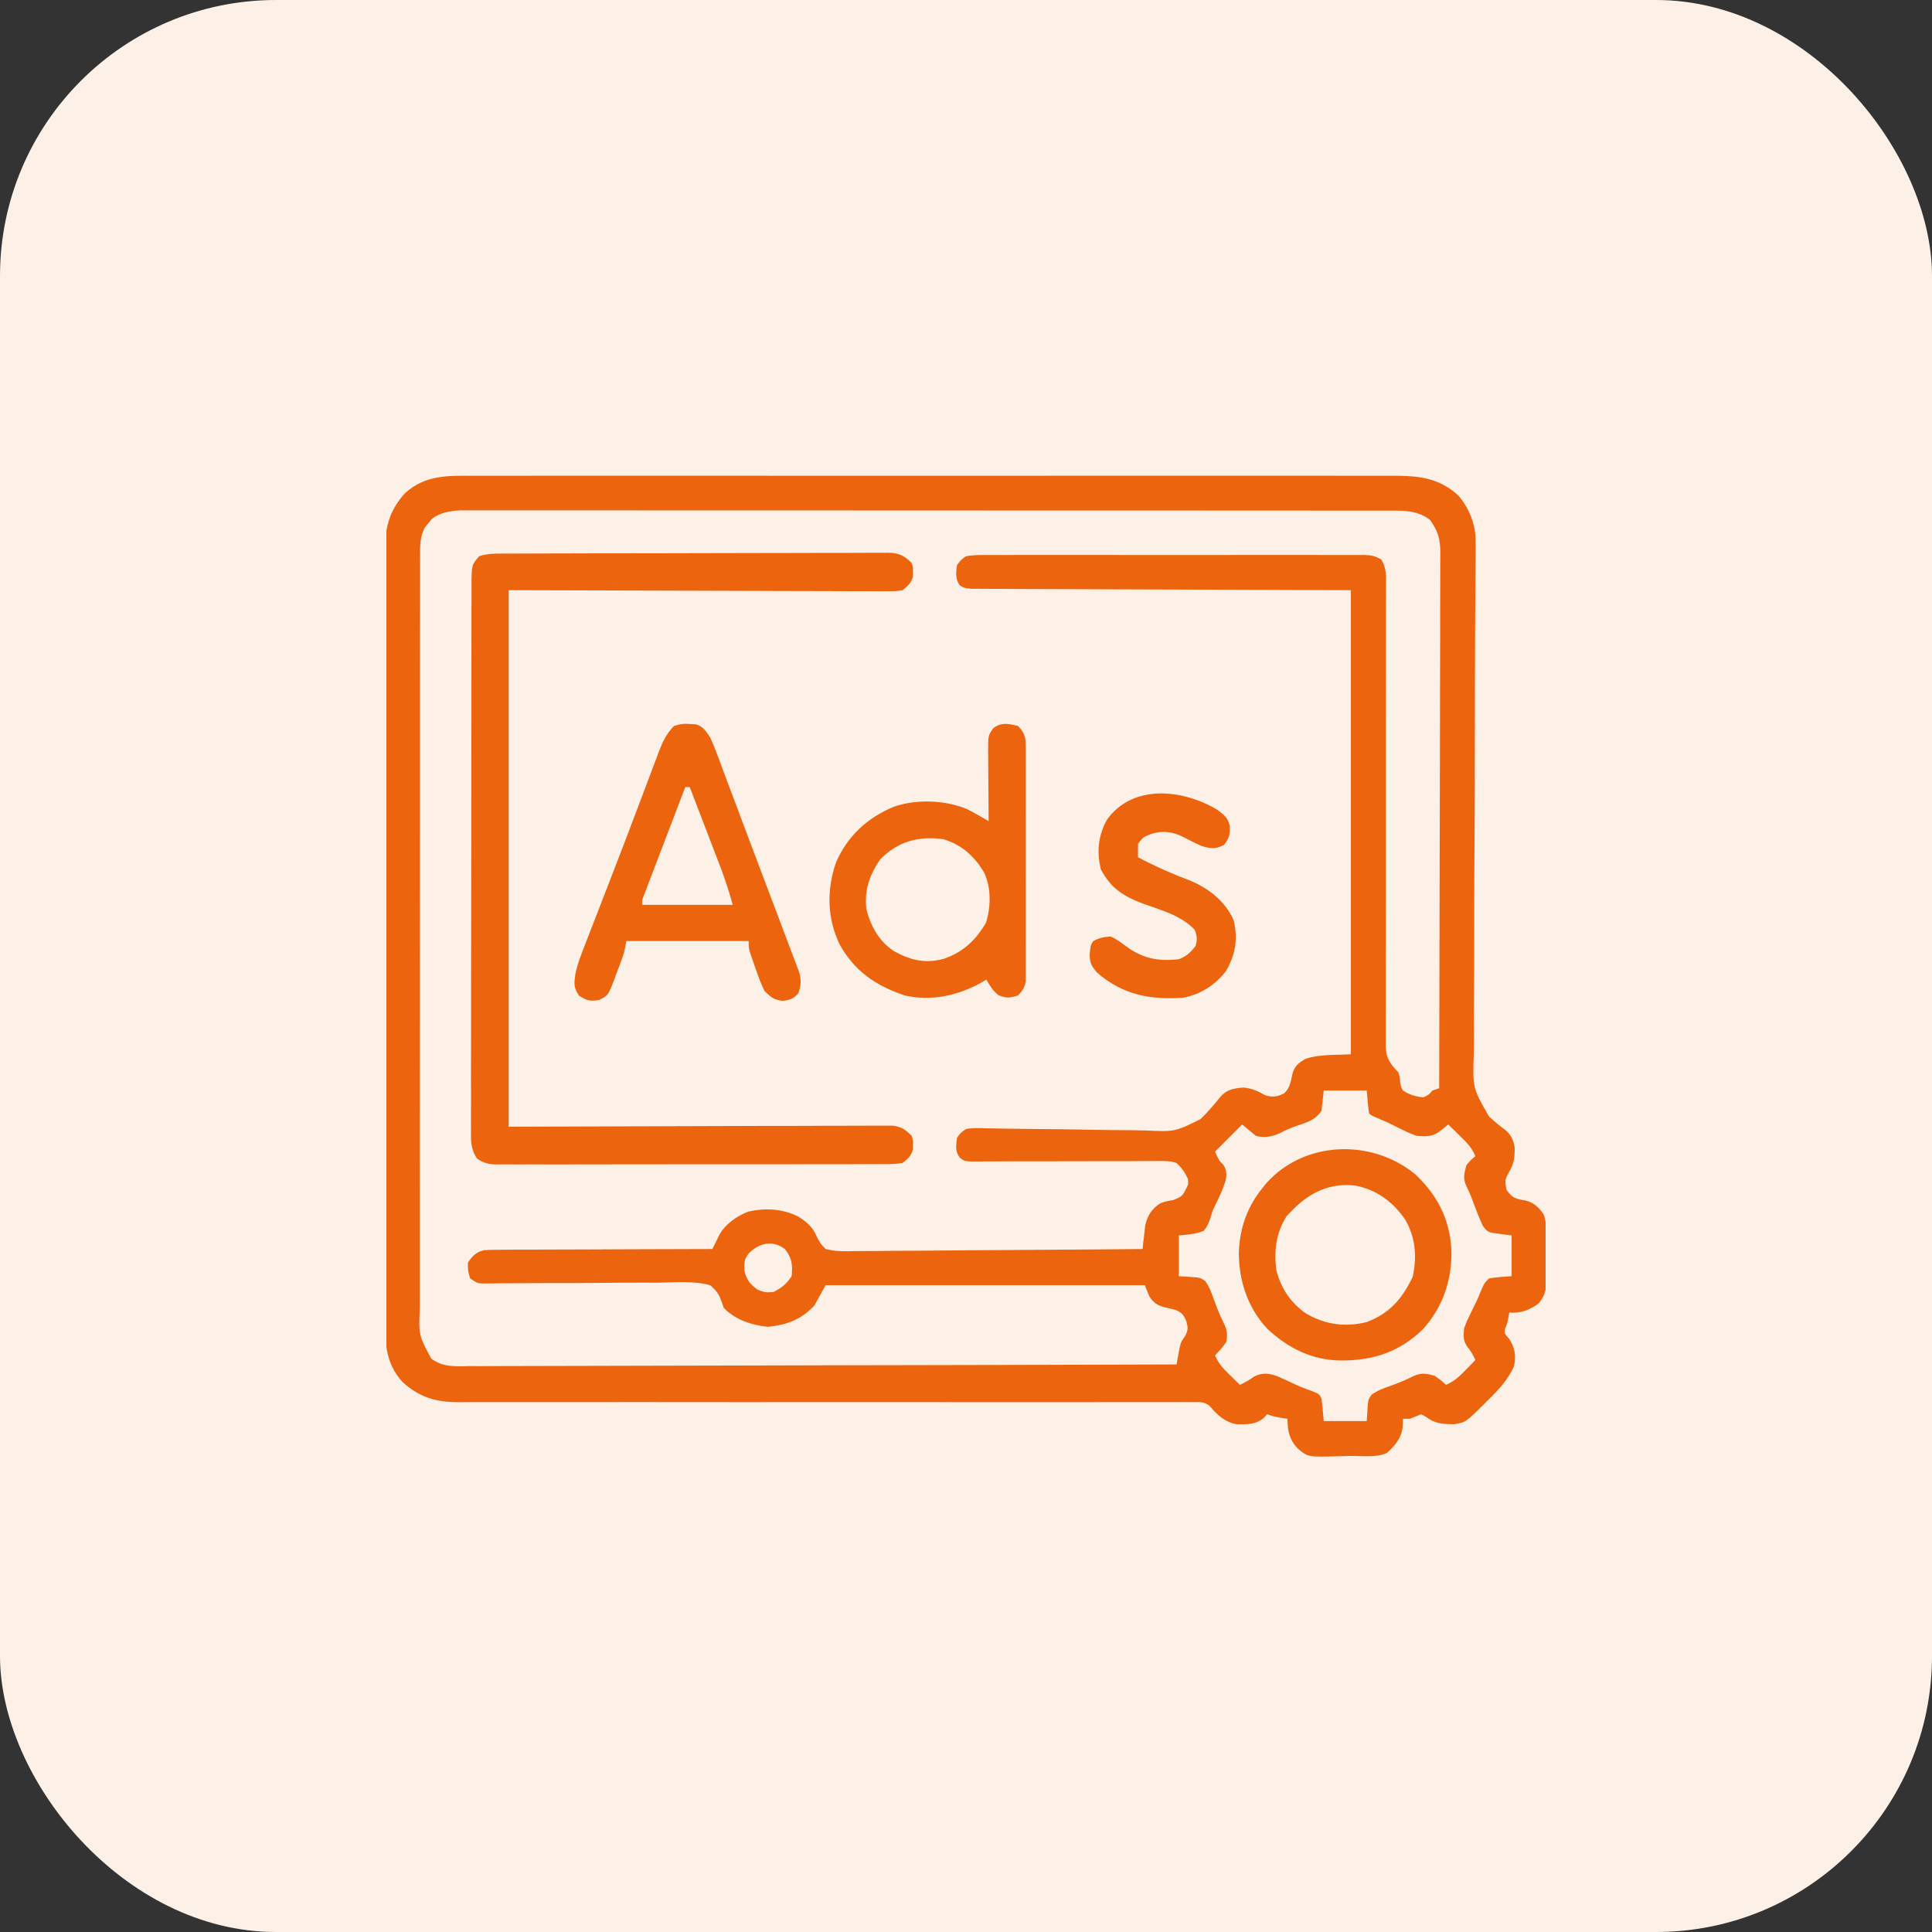 <svg width="70" height="70" viewBox="0 0 70 70" fill="none" xmlns="http://www.w3.org/2000/svg">
<rect x="0" y="0" width="70" height="70" fill="#333333" stroke="none"/>
<rect width="70" height="70" rx="10" fill="#FDF0E6"/>
<g clip-path="url(#clip0_2048_506)">
<path d="M17.17 17.239C17.319 17.239 17.467 17.238 17.615 17.238C18.022 17.236 18.428 17.237 18.835 17.238C19.274 17.239 19.713 17.238 20.151 17.237C21.011 17.235 21.87 17.236 22.729 17.237C23.428 17.237 24.126 17.238 24.825 17.237C24.974 17.237 24.974 17.237 25.126 17.237C25.328 17.237 25.53 17.237 25.732 17.237C27.625 17.236 29.519 17.237 31.412 17.239C33.037 17.24 34.661 17.24 36.286 17.238C38.173 17.237 40.06 17.236 41.946 17.237C42.148 17.237 42.349 17.237 42.55 17.237C42.649 17.237 42.748 17.237 42.85 17.237C43.547 17.238 44.245 17.237 44.943 17.236C45.793 17.235 46.643 17.236 47.493 17.237C47.926 17.238 48.36 17.239 48.794 17.238C49.191 17.237 49.588 17.237 49.985 17.239C50.129 17.239 50.272 17.239 50.416 17.238C51.352 17.233 52.114 17.292 52.836 17.95C53.232 18.415 53.469 19 53.465 19.61C53.465 19.682 53.464 19.754 53.464 19.828C53.463 19.907 53.463 19.985 53.462 20.066C53.461 20.192 53.461 20.192 53.461 20.32C53.46 20.505 53.459 20.689 53.457 20.873C53.455 21.278 53.453 21.682 53.451 22.087C53.45 22.305 53.449 22.523 53.447 22.741C53.443 23.542 53.441 24.343 53.439 25.144C53.439 25.202 53.439 25.26 53.439 25.32C53.438 25.858 53.437 26.397 53.437 26.936C53.436 27.305 53.435 27.674 53.435 28.044C53.435 28.105 53.435 28.166 53.435 28.229C53.433 29.222 53.427 30.214 53.42 31.206C53.413 32.226 53.411 33.246 53.412 34.266C53.413 34.894 53.41 35.522 53.403 36.151C53.398 36.633 53.398 37.116 53.402 37.598C53.402 37.795 53.4 37.993 53.397 38.19C53.357 39.422 53.357 39.423 53.951 40.453C54.147 40.635 54.349 40.803 54.565 40.96C54.755 41.132 54.838 41.318 54.879 41.569C54.885 41.928 54.856 42.162 54.672 42.475C54.52 42.748 54.52 42.778 54.585 43.111C54.805 43.417 54.908 43.434 55.261 43.494C55.562 43.562 55.76 43.745 55.927 43.997C56.083 44.406 56.027 44.877 56.026 45.311C56.025 45.494 56.027 45.676 56.029 45.859C56.03 45.976 56.03 46.093 56.029 46.21C56.03 46.368 56.03 46.368 56.03 46.53C55.998 46.83 55.933 46.983 55.754 47.222C55.432 47.457 55.089 47.601 54.687 47.551C54.675 47.611 54.663 47.672 54.651 47.735C54.605 47.961 54.605 47.961 54.539 48.12C54.502 48.311 54.502 48.311 54.682 48.509C54.895 48.851 54.937 49.126 54.851 49.519C54.619 50.009 54.299 50.353 53.913 50.729C53.859 50.783 53.806 50.837 53.75 50.893C53.101 51.535 53.101 51.535 52.678 51.603C52.266 51.599 51.989 51.587 51.652 51.324C51.598 51.297 51.544 51.27 51.488 51.242C51.351 51.295 51.214 51.35 51.078 51.406C50.997 51.406 50.915 51.406 50.832 51.406C50.828 51.502 50.825 51.599 50.822 51.698C50.772 52.114 50.56 52.36 50.258 52.637C49.891 52.82 49.363 52.748 48.956 52.752C48.83 52.754 48.704 52.756 48.577 52.76C47.394 52.796 47.394 52.796 47.02 52.486C46.718 52.161 46.648 51.844 46.648 51.406C46.572 51.394 46.496 51.382 46.417 51.37C46.156 51.324 46.156 51.324 45.91 51.242C45.874 51.281 45.839 51.32 45.802 51.36C45.523 51.619 45.176 51.607 44.814 51.605C44.407 51.54 44.091 51.267 43.839 50.949C43.635 50.783 43.491 50.801 43.23 50.801C43.133 50.801 43.035 50.8 42.935 50.8C42.827 50.8 42.72 50.801 42.609 50.802C42.494 50.802 42.379 50.801 42.264 50.801C41.947 50.8 41.63 50.801 41.314 50.802C40.972 50.803 40.631 50.803 40.289 50.802C39.697 50.802 39.106 50.802 38.514 50.803C37.657 50.804 36.8 50.804 35.944 50.803C34.553 50.801 33.161 50.801 31.77 50.801C31.687 50.801 31.604 50.801 31.518 50.801C30.589 50.801 29.66 50.801 28.731 50.802C28.648 50.802 28.565 50.802 28.479 50.802C28.395 50.802 28.312 50.802 28.226 50.802C28.058 50.802 27.89 50.802 27.722 50.802C27.639 50.802 27.556 50.802 27.47 50.803C26.085 50.803 24.7 50.803 23.315 50.8C22.461 50.799 21.607 50.8 20.752 50.801C20.166 50.803 19.581 50.802 18.995 50.801C18.657 50.8 18.319 50.8 17.981 50.802C17.672 50.803 17.362 50.803 17.052 50.801C16.888 50.801 16.724 50.802 16.559 50.804C15.764 50.796 15.178 50.613 14.584 50.073C13.972 49.398 13.952 48.682 13.957 47.804C13.957 47.68 13.957 47.556 13.956 47.432C13.954 47.093 13.955 46.754 13.956 46.415C13.956 46.049 13.955 45.683 13.954 45.317C13.952 44.6 13.952 43.883 13.953 43.166C13.953 42.583 13.953 42.001 13.953 41.418C13.953 41.293 13.953 41.293 13.952 41.166C13.952 40.998 13.952 40.829 13.952 40.66C13.951 39.08 13.951 37.499 13.953 35.919C13.954 34.474 13.953 33.028 13.95 31.583C13.948 30.098 13.947 28.613 13.948 27.128C13.948 26.96 13.948 26.792 13.948 26.624C13.948 26.541 13.948 26.459 13.948 26.374C13.948 25.792 13.947 25.21 13.946 24.628C13.945 23.919 13.945 23.209 13.947 22.5C13.948 22.138 13.948 21.776 13.946 21.415C13.945 21.083 13.946 20.752 13.948 20.42C13.948 20.301 13.948 20.181 13.947 20.061C13.939 19.179 14.073 18.529 14.677 17.866C15.414 17.201 16.231 17.234 17.17 17.239ZM15.644 18.803C15.605 18.851 15.567 18.898 15.528 18.947C15.468 19.018 15.468 19.018 15.408 19.09C15.211 19.419 15.22 19.782 15.22 20.157C15.219 20.258 15.219 20.358 15.219 20.462C15.219 20.573 15.219 20.684 15.219 20.795C15.219 20.914 15.219 21.032 15.219 21.151C15.218 21.476 15.218 21.801 15.218 22.127C15.218 22.477 15.218 22.828 15.217 23.179C15.217 23.866 15.216 24.554 15.216 25.241C15.216 25.8 15.216 26.358 15.216 26.917C15.215 28.5 15.215 30.084 15.215 31.667C15.215 31.753 15.215 31.838 15.215 31.926C15.215 32.011 15.215 32.097 15.215 32.185C15.215 33.571 15.214 34.956 15.213 36.342C15.212 37.764 15.211 39.187 15.211 40.609C15.211 41.408 15.211 42.207 15.21 43.006C15.21 43.686 15.209 44.366 15.21 45.046C15.21 45.393 15.21 45.739 15.21 46.087C15.209 46.404 15.209 46.722 15.21 47.039C15.21 47.154 15.21 47.269 15.209 47.384C15.17 48.38 15.17 48.38 15.624 49.223C16.05 49.553 16.533 49.504 17.05 49.496C17.16 49.497 17.271 49.497 17.381 49.498C17.684 49.499 17.986 49.497 18.289 49.495C18.616 49.492 18.942 49.493 19.269 49.493C19.835 49.494 20.401 49.492 20.966 49.489C21.785 49.485 22.603 49.484 23.421 49.483C24.748 49.482 26.075 49.479 27.402 49.474C28.691 49.47 29.981 49.467 31.27 49.464C31.389 49.464 31.389 49.464 31.511 49.464C31.909 49.463 32.308 49.463 32.707 49.462C36.014 49.457 39.321 49.448 42.629 49.437C42.639 49.381 42.649 49.324 42.659 49.266C42.673 49.191 42.687 49.117 42.701 49.041C42.715 48.967 42.728 48.893 42.742 48.818C42.793 48.617 42.793 48.617 42.941 48.402C43.055 48.174 43.045 48.109 42.982 47.868C42.886 47.642 42.831 47.568 42.604 47.465C42.459 47.426 42.314 47.39 42.167 47.356C41.913 47.289 41.796 47.191 41.644 46.976C41.59 46.841 41.536 46.706 41.48 46.566C37.663 46.566 33.846 46.566 29.914 46.566C29.778 46.81 29.643 47.053 29.504 47.304C29.017 47.82 28.517 48 27.817 48.074C27.23 48.01 26.641 47.821 26.222 47.387C26.2 47.321 26.178 47.255 26.155 47.187C26.054 46.9 25.965 46.763 25.73 46.566C25.128 46.399 24.461 46.464 23.843 46.474C23.654 46.474 23.466 46.474 23.278 46.473C22.783 46.472 22.289 46.476 21.794 46.481C21.096 46.488 20.398 46.488 19.7 46.488C19.328 46.489 18.956 46.491 18.584 46.494C18.415 46.495 18.246 46.496 18.077 46.497C17.999 46.498 17.922 46.5 17.842 46.501C17.772 46.501 17.701 46.501 17.628 46.502C17.536 46.502 17.536 46.502 17.442 46.503C17.281 46.484 17.281 46.484 17.035 46.32C16.953 46.048 16.953 46.048 16.953 45.746C17.117 45.511 17.248 45.361 17.536 45.298C17.753 45.282 17.967 45.28 18.185 45.282C18.268 45.281 18.35 45.28 18.435 45.279C18.707 45.277 18.979 45.277 19.251 45.278C19.44 45.277 19.629 45.275 19.818 45.274C20.315 45.271 20.811 45.27 21.308 45.27C21.815 45.269 22.322 45.266 22.829 45.263C23.823 45.258 24.818 45.255 25.812 45.254C25.834 45.208 25.856 45.163 25.879 45.116C25.908 45.056 25.938 44.997 25.968 44.936C25.997 44.877 26.025 44.818 26.055 44.757C26.267 44.36 26.696 44.055 27.113 43.898C27.739 43.76 28.37 43.791 28.941 44.09C29.218 44.267 29.442 44.452 29.573 44.761C29.665 44.965 29.749 45.099 29.914 45.254C30.279 45.352 30.638 45.337 31.015 45.328C31.128 45.328 31.241 45.328 31.354 45.328C31.661 45.329 31.968 45.325 32.274 45.32C32.595 45.316 32.916 45.316 33.237 45.315C33.844 45.313 34.451 45.308 35.058 45.301C35.75 45.294 36.441 45.29 37.132 45.287C38.554 45.28 39.976 45.268 41.398 45.254C41.406 45.176 41.414 45.097 41.422 45.017C41.435 44.914 41.447 44.811 41.46 44.705C41.471 44.603 41.483 44.502 41.494 44.397C41.579 44.034 41.725 43.803 42.039 43.598C42.218 43.531 42.218 43.531 42.511 43.48C42.808 43.361 42.848 43.337 42.977 43.065C43.059 42.904 43.059 42.904 43.039 42.711C42.937 42.484 42.812 42.305 42.629 42.137C42.378 42.054 42.14 42.062 41.878 42.068C41.803 42.067 41.728 42.067 41.651 42.066C41.404 42.065 41.157 42.068 40.91 42.071C40.739 42.071 40.567 42.071 40.395 42.07C39.944 42.069 39.492 42.071 39.04 42.073C38.317 42.078 37.593 42.078 36.87 42.076C36.617 42.076 36.364 42.078 36.111 42.08C35.956 42.081 35.802 42.081 35.647 42.081C35.541 42.082 35.541 42.082 35.433 42.084C34.954 42.083 34.954 42.083 34.777 41.947C34.6 41.714 34.637 41.516 34.672 41.234C34.79 41.053 34.79 41.053 35 40.906C35.255 40.862 35.505 40.873 35.763 40.881C35.84 40.882 35.917 40.883 35.997 40.884C36.165 40.887 36.333 40.89 36.501 40.894C36.768 40.899 37.034 40.902 37.301 40.904C38.059 40.91 38.818 40.917 39.576 40.934C40.041 40.944 40.505 40.948 40.969 40.949C41.145 40.95 41.321 40.953 41.497 40.959C42.568 41.009 42.568 41.009 43.497 40.547C43.766 40.29 43.999 40.009 44.234 39.72C44.47 39.465 44.71 39.434 45.043 39.404C45.362 39.432 45.552 39.519 45.828 39.676C46.107 39.769 46.248 39.742 46.514 39.622C46.745 39.432 46.767 39.168 46.833 38.887C46.919 38.612 47.059 38.504 47.304 38.363C47.826 38.189 48.396 38.231 48.945 38.199C48.945 32.65 48.945 27.1 48.945 21.383C44.34 21.365 44.34 21.365 39.734 21.351C38.845 21.347 38.845 21.347 38.429 21.345C38.138 21.343 37.846 21.342 37.555 21.342C37.184 21.341 36.812 21.34 36.441 21.337C36.305 21.337 36.168 21.336 36.032 21.336C35.848 21.336 35.664 21.335 35.48 21.333C35.325 21.333 35.325 21.333 35.167 21.332C34.918 21.301 34.918 21.301 34.762 21.193C34.607 20.955 34.638 20.755 34.672 20.48C34.8 20.301 34.8 20.301 35 20.152C35.212 20.12 35.389 20.108 35.601 20.11C35.661 20.11 35.722 20.11 35.785 20.109C35.988 20.108 36.191 20.109 36.395 20.11C36.541 20.109 36.686 20.109 36.832 20.108C37.228 20.107 37.624 20.107 38.02 20.108C38.435 20.109 38.849 20.108 39.263 20.108C39.959 20.107 40.654 20.108 41.35 20.109C42.155 20.111 42.959 20.111 43.764 20.109C44.454 20.107 45.145 20.107 45.835 20.108C46.248 20.108 46.66 20.108 47.073 20.108C47.461 20.107 47.849 20.107 48.236 20.109C48.379 20.11 48.521 20.109 48.664 20.109C48.858 20.108 49.052 20.109 49.246 20.11C49.331 20.109 49.331 20.109 49.418 20.108C49.67 20.112 49.831 20.142 50.047 20.274C50.233 20.573 50.22 20.854 50.215 21.195C50.216 21.268 50.216 21.341 50.216 21.416C50.217 21.661 50.215 21.906 50.214 22.151C50.214 22.327 50.214 22.502 50.214 22.678C50.215 23.056 50.214 23.434 50.213 23.812C50.211 24.41 50.211 25.007 50.212 25.605C50.214 27.089 50.213 28.574 50.211 30.059C50.209 31.212 50.208 32.366 50.21 33.519C50.211 34.113 50.21 34.708 50.208 35.302C50.207 35.671 50.207 36.041 50.208 36.411C50.209 36.582 50.208 36.754 50.207 36.925C50.205 37.159 50.206 37.393 50.207 37.627C50.206 37.695 50.205 37.763 50.204 37.833C50.211 38.316 50.333 38.51 50.668 38.855C50.718 39.038 50.718 39.038 50.729 39.199C50.755 39.366 50.755 39.366 50.832 39.512C51.066 39.664 51.292 39.733 51.57 39.758C51.769 39.667 51.769 39.667 51.898 39.512C51.979 39.484 52.061 39.457 52.144 39.429C52.152 36.889 52.158 34.349 52.161 31.809C52.161 31.509 52.162 31.209 52.162 30.91C52.162 30.85 52.163 30.79 52.163 30.729C52.164 29.762 52.167 28.795 52.17 27.829C52.173 26.837 52.175 25.845 52.175 24.853C52.176 24.241 52.177 23.629 52.18 23.017C52.182 22.547 52.182 22.078 52.181 21.608C52.181 21.416 52.182 21.224 52.183 21.031C52.185 20.768 52.185 20.506 52.184 20.243C52.185 20.167 52.186 20.09 52.187 20.012C52.182 19.525 52.1 19.239 51.816 18.84C51.382 18.506 50.939 18.501 50.406 18.501C50.348 18.501 50.289 18.501 50.228 18.501C50.031 18.5 49.834 18.5 49.636 18.501C49.493 18.5 49.351 18.5 49.208 18.5C48.815 18.5 48.423 18.5 48.03 18.5C47.607 18.5 47.183 18.499 46.76 18.499C45.931 18.498 45.101 18.498 44.272 18.498C43.598 18.498 42.923 18.498 42.249 18.497C40.339 18.497 38.429 18.496 36.519 18.496C36.364 18.496 36.364 18.496 36.206 18.496C36.103 18.496 36 18.496 35.894 18.496C34.222 18.496 32.55 18.496 30.878 18.494C29.161 18.493 27.445 18.493 25.729 18.493C24.765 18.493 23.802 18.493 22.838 18.492C22.017 18.491 21.197 18.491 20.376 18.491C19.958 18.492 19.539 18.492 19.12 18.491C18.737 18.49 18.354 18.49 17.97 18.491C17.832 18.491 17.693 18.491 17.554 18.491C17.366 18.49 17.177 18.491 16.989 18.491C16.832 18.491 16.832 18.491 16.672 18.491C16.298 18.517 15.943 18.566 15.644 18.803ZM47.961 39.512C47.934 39.755 47.907 39.999 47.879 40.25C47.67 40.543 47.447 40.638 47.11 40.747C46.85 40.834 46.628 40.917 46.387 41.05C46.091 41.181 45.816 41.241 45.5 41.152C45.337 41.017 45.175 40.882 45.008 40.742C44.683 41.067 44.358 41.392 44.023 41.726C44.161 42.04 44.161 42.04 44.326 42.203C44.453 42.414 44.451 42.544 44.404 42.783C44.314 43.079 44.184 43.353 44.048 43.63C43.938 43.853 43.938 43.853 43.873 44.075C43.805 44.282 43.752 44.429 43.613 44.597C43.303 44.712 43.044 44.734 42.711 44.762C42.711 45.249 42.711 45.736 42.711 46.238C42.841 46.247 42.971 46.255 43.105 46.264C43.485 46.288 43.485 46.288 43.668 46.414C43.819 46.624 43.895 46.841 43.982 47.084C44.084 47.364 44.186 47.631 44.321 47.898C44.456 48.17 44.483 48.316 44.433 48.617C44.311 48.803 44.178 48.947 44.023 49.109C44.149 49.411 44.333 49.6 44.567 49.827C44.634 49.892 44.701 49.958 44.77 50.026C44.821 50.075 44.873 50.125 44.925 50.176C45.113 50.085 45.274 49.996 45.443 49.873C45.736 49.73 45.937 49.754 46.238 49.847C46.468 49.943 46.692 50.046 46.916 50.154C47.115 50.246 47.313 50.324 47.52 50.396C47.797 50.504 47.797 50.504 47.879 50.668C47.915 50.941 47.936 51.214 47.961 51.488C48.475 51.488 48.989 51.488 49.519 51.488C49.528 51.358 49.536 51.228 49.545 51.093C49.569 50.714 49.569 50.714 49.696 50.531C49.906 50.38 50.122 50.304 50.365 50.217C50.646 50.115 50.91 50.013 51.176 49.875C51.484 49.728 51.654 49.758 51.98 49.847C52.221 50.017 52.221 50.017 52.39 50.176C52.692 50.05 52.882 49.865 53.108 49.632C53.174 49.565 53.239 49.498 53.307 49.429C53.356 49.378 53.406 49.326 53.457 49.273C53.369 49.09 53.293 48.946 53.159 48.791C53.005 48.552 53.024 48.407 53.047 48.125C53.146 47.864 53.146 47.864 53.277 47.597C53.322 47.504 53.367 47.411 53.413 47.316C53.455 47.231 53.496 47.146 53.539 47.058C53.588 46.944 53.636 46.83 53.682 46.715C53.785 46.484 53.785 46.484 53.949 46.32C54.221 46.273 54.493 46.259 54.769 46.238C54.769 45.751 54.769 45.264 54.769 44.762C54.626 44.743 54.482 44.724 54.334 44.705C53.908 44.65 53.908 44.65 53.728 44.419C53.611 44.166 53.508 43.911 53.411 43.649C53.279 43.288 53.279 43.288 53.115 42.942C52.998 42.687 53.062 42.484 53.129 42.219C53.298 42.019 53.298 42.019 53.457 41.891C53.327 41.57 53.118 41.371 52.872 41.132C52.798 41.059 52.723 40.985 52.646 40.91C52.589 40.855 52.531 40.799 52.472 40.742C52.389 40.81 52.307 40.877 52.221 40.947C51.928 41.186 51.696 41.186 51.324 41.152C51.055 41.053 51.055 41.053 50.791 40.922C50.699 40.877 50.607 40.832 50.513 40.786C50.428 40.744 50.344 40.703 50.258 40.66C50.142 40.609 50.026 40.56 49.909 40.511C49.683 40.414 49.683 40.414 49.601 40.332C49.564 40.059 49.544 39.786 49.519 39.512C49.005 39.512 48.491 39.512 47.961 39.512ZM27.125 45.418C26.958 45.638 26.961 45.746 26.966 46.028C27.059 46.383 27.159 46.513 27.453 46.73C27.732 46.833 27.732 46.833 28.027 46.812C28.334 46.65 28.49 46.528 28.683 46.238C28.721 45.831 28.696 45.577 28.437 45.254C27.988 44.917 27.493 45.039 27.125 45.418Z" fill="#ED640F"/>
<path d="M18.206 20.058C18.267 20.058 18.328 20.057 18.392 20.057C18.597 20.056 18.803 20.056 19.009 20.056C19.156 20.055 19.303 20.055 19.451 20.054C19.851 20.052 20.252 20.052 20.652 20.051C20.902 20.05 21.152 20.05 21.402 20.049C22.185 20.048 22.967 20.047 23.749 20.046C24.652 20.045 25.556 20.043 26.46 20.04C27.158 20.037 27.856 20.036 28.554 20.036C28.971 20.036 29.388 20.035 29.805 20.033C30.197 20.031 30.59 20.031 30.982 20.032C31.126 20.032 31.27 20.031 31.414 20.03C31.61 20.028 31.807 20.029 32.003 20.03C32.06 20.029 32.117 20.028 32.176 20.027C32.563 20.032 32.76 20.124 33.031 20.398C33.083 20.562 33.083 20.562 33.077 20.726C33.077 20.78 33.078 20.835 33.078 20.89C33.009 21.133 32.9 21.227 32.703 21.383C32.44 21.423 32.44 21.423 32.122 21.422C32.063 21.422 32.005 21.423 31.945 21.423C31.748 21.423 31.552 21.422 31.355 21.42C31.213 21.42 31.07 21.42 30.927 21.42C30.544 21.42 30.16 21.418 29.777 21.416C29.418 21.414 29.059 21.414 28.699 21.414C27.648 21.412 26.597 21.407 25.546 21.403C23.197 21.396 20.849 21.39 18.43 21.383C18.43 27.798 18.43 34.214 18.43 40.824C23.081 40.811 23.081 40.811 27.733 40.794C28.632 40.793 28.632 40.793 29.053 40.793C29.347 40.792 29.642 40.791 29.936 40.789C30.311 40.787 30.686 40.786 31.061 40.787C31.199 40.787 31.337 40.786 31.475 40.785C31.661 40.783 31.847 40.784 32.033 40.785C32.137 40.784 32.242 40.784 32.349 40.784C32.669 40.831 32.805 40.925 33.031 41.152C33.083 41.316 33.083 41.316 33.077 41.48C33.077 41.561 33.077 41.561 33.078 41.644C33.009 41.888 32.902 41.98 32.703 42.136C32.487 42.169 32.306 42.181 32.09 42.179C32.028 42.179 31.966 42.18 31.902 42.18C31.695 42.182 31.487 42.181 31.279 42.18C31.13 42.181 30.981 42.181 30.832 42.182C30.428 42.184 30.023 42.184 29.619 42.183C29.281 42.183 28.944 42.183 28.606 42.184C27.81 42.185 27.013 42.185 26.217 42.184C25.395 42.182 24.573 42.184 23.751 42.186C23.046 42.188 22.341 42.189 21.635 42.188C21.214 42.188 20.793 42.188 20.371 42.19C19.975 42.191 19.579 42.191 19.182 42.189C19.037 42.188 18.891 42.189 18.746 42.19C18.547 42.191 18.349 42.19 18.151 42.188C18.093 42.189 18.035 42.19 17.976 42.191C17.689 42.185 17.529 42.138 17.286 41.981C17.042 41.614 17.061 41.309 17.066 40.876C17.066 40.79 17.065 40.703 17.064 40.614C17.063 40.324 17.065 40.034 17.067 39.743C17.066 39.536 17.066 39.328 17.065 39.12C17.064 38.613 17.065 38.107 17.067 37.601C17.069 37.011 17.069 36.422 17.068 35.832C17.068 34.78 17.07 33.728 17.073 32.676C17.075 31.655 17.076 30.634 17.076 29.613C17.075 28.501 17.076 27.39 17.077 26.278C17.077 26.19 17.077 26.19 17.078 26.1C17.078 25.982 17.078 25.864 17.078 25.746C17.079 25.335 17.079 24.924 17.078 24.513C17.078 23.959 17.08 23.406 17.082 22.853C17.082 22.65 17.082 22.447 17.082 22.243C17.082 21.966 17.083 21.689 17.085 21.412C17.084 21.331 17.084 21.251 17.083 21.167C17.09 20.466 17.09 20.466 17.363 20.152C17.65 20.056 17.908 20.058 18.206 20.058Z" fill="#ED640F"/>
<path d="M36.887 26.305C37.109 26.537 37.164 26.698 37.164 27.016C37.165 27.092 37.166 27.169 37.166 27.248C37.166 27.331 37.165 27.415 37.165 27.501C37.165 27.589 37.166 27.677 37.166 27.768C37.167 28.061 37.166 28.353 37.166 28.645C37.166 28.848 37.166 29.051 37.166 29.254C37.167 29.679 37.166 30.105 37.165 30.53C37.163 31.076 37.164 31.621 37.166 32.167C37.167 32.586 37.166 33.005 37.166 33.424C37.166 33.625 37.166 33.826 37.166 34.027C37.167 34.308 37.166 34.589 37.165 34.87C37.165 34.954 37.166 35.037 37.166 35.123C37.166 35.2 37.165 35.276 37.164 35.355C37.164 35.422 37.164 35.488 37.164 35.557C37.125 35.786 37.045 35.898 36.887 36.066C36.599 36.16 36.455 36.174 36.174 36.056C35.966 35.888 35.87 35.723 35.738 35.492C35.682 35.526 35.627 35.559 35.569 35.594C34.713 36.07 33.741 36.292 32.768 36.063C31.728 35.707 30.976 35.202 30.43 34.234C29.963 33.271 29.946 32.244 30.293 31.238C30.712 30.287 31.422 29.633 32.371 29.235C33.193 28.943 34.245 28.984 35.045 29.318C35.308 29.454 35.563 29.602 35.82 29.75C35.819 29.66 35.819 29.57 35.818 29.477C35.815 29.142 35.813 28.806 35.811 28.471C35.81 28.326 35.809 28.181 35.808 28.036C35.806 27.828 35.805 27.619 35.804 27.411C35.803 27.346 35.803 27.282 35.802 27.215C35.802 26.646 35.802 26.646 35.984 26.387C36.276 26.16 36.543 26.217 36.887 26.305ZM31.883 31.145C31.496 31.729 31.313 32.246 31.391 32.949C31.558 33.579 31.848 34.106 32.399 34.467C33.004 34.797 33.524 34.92 34.195 34.739C34.906 34.493 35.352 34.065 35.728 33.426C35.9 32.842 35.917 32.191 35.664 31.626C35.314 31.028 34.849 30.608 34.18 30.406C33.275 30.282 32.528 30.485 31.883 31.145Z" fill="#ED640F"/>
<path d="M25.028 26.233C25.122 26.238 25.122 26.238 25.217 26.244C25.487 26.333 25.568 26.483 25.73 26.715C25.826 26.928 25.911 27.137 25.992 27.355C26.016 27.42 26.04 27.484 26.065 27.55C26.145 27.763 26.225 27.977 26.304 28.191C26.361 28.342 26.418 28.493 26.475 28.644C26.598 28.971 26.72 29.299 26.843 29.627C27.055 30.193 27.268 30.758 27.482 31.323C27.768 32.079 28.054 32.834 28.338 33.59C28.384 33.709 28.384 33.709 28.43 33.831C28.486 33.981 28.543 34.132 28.599 34.283C28.658 34.44 28.718 34.597 28.778 34.754C28.808 34.834 28.838 34.913 28.869 34.996C28.896 35.067 28.924 35.139 28.952 35.213C29.038 35.498 29.023 35.703 28.929 35.984C28.746 36.194 28.636 36.225 28.36 36.266C28.034 36.219 27.932 36.137 27.699 35.902C27.569 35.649 27.478 35.387 27.386 35.118C27.361 35.047 27.335 34.976 27.309 34.903C27.125 34.383 27.125 34.383 27.125 34.097C25.663 34.097 24.201 34.097 22.695 34.097C22.668 34.233 22.641 34.368 22.613 34.508C22.532 34.761 22.436 35.008 22.341 35.256C22.317 35.323 22.293 35.389 22.268 35.458C22.034 36.069 22.034 36.069 21.711 36.23C21.382 36.286 21.258 36.256 20.977 36.071C20.78 35.779 20.798 35.635 20.846 35.294C20.928 34.9 21.076 34.532 21.223 34.158C21.274 34.025 21.274 34.025 21.327 33.889C21.439 33.599 21.552 33.31 21.665 33.021C21.742 32.82 21.82 32.619 21.898 32.418C22.017 32.109 22.136 31.801 22.256 31.492C22.523 30.806 22.785 30.118 23.044 29.429C23.144 29.166 23.244 28.902 23.343 28.638C23.406 28.471 23.469 28.303 23.532 28.136C23.619 27.904 23.707 27.671 23.795 27.439C23.82 27.372 23.845 27.304 23.871 27.234C24.008 26.876 24.145 26.584 24.418 26.305C24.657 26.225 24.782 26.214 25.028 26.233ZM24.828 28.519C24.605 29.1 24.384 29.681 24.162 30.263C24.086 30.46 24.011 30.658 23.935 30.856C23.827 31.14 23.718 31.424 23.61 31.708C23.576 31.797 23.542 31.885 23.507 31.977C23.476 32.059 23.445 32.141 23.412 32.226C23.371 32.334 23.371 32.334 23.328 32.445C23.261 32.616 23.261 32.616 23.269 32.785C24.352 32.785 25.435 32.785 26.55 32.785C26.368 32.163 26.368 32.163 26.156 31.555C26.13 31.486 26.103 31.417 26.076 31.346C26.049 31.275 26.021 31.204 25.993 31.131C25.965 31.055 25.936 30.98 25.906 30.903C25.815 30.665 25.724 30.428 25.633 30.191C25.571 30.029 25.509 29.866 25.446 29.704C25.295 29.309 25.144 28.914 24.992 28.519C24.938 28.519 24.884 28.519 24.828 28.519Z" fill="#ED640F"/>
<path d="M51.281 42.55C52.096 43.321 52.54 44.2 52.588 45.325C52.606 46.393 52.273 47.358 51.558 48.159C50.698 48.994 49.748 49.295 48.578 49.294C47.529 49.278 46.679 48.854 45.916 48.144C45.198 47.373 44.873 46.378 44.887 45.337C44.925 44.469 45.199 43.711 45.746 43.039C45.791 42.983 45.837 42.926 45.883 42.868C47.272 41.317 49.708 41.255 51.281 42.55ZM46.813 43.86C46.75 43.924 46.687 43.988 46.623 44.054C46.238 44.654 46.158 45.291 46.238 45.992C46.4 46.66 46.76 47.21 47.331 47.598C48.014 47.991 48.727 48.093 49.506 47.905C50.346 47.594 50.808 47.052 51.186 46.259C51.342 45.524 51.29 44.845 50.914 44.188C50.468 43.545 49.885 43.107 49.109 42.957C48.193 42.844 47.439 43.208 46.813 43.86Z" fill="#ED640F"/>
<path d="M44.105 29.34C44.341 29.514 44.484 29.621 44.554 29.91C44.576 30.216 44.538 30.378 44.346 30.616C44.02 30.776 43.882 30.75 43.531 30.652C43.314 30.554 43.104 30.449 42.894 30.337C42.514 30.14 42.145 30.082 41.728 30.209C41.425 30.324 41.425 30.324 41.234 30.57C41.231 30.734 41.23 30.898 41.234 31.062C41.866 31.394 42.499 31.674 43.166 31.924C43.82 32.208 44.402 32.671 44.695 33.334C44.858 34.002 44.771 34.562 44.433 35.164C44.047 35.676 43.509 36.029 42.875 36.148C41.681 36.23 40.692 36.055 39.757 35.246C39.559 35.024 39.477 34.883 39.481 34.584C39.511 34.261 39.511 34.261 39.604 34.103C39.825 33.977 39.995 33.944 40.25 33.933C40.454 34.028 40.617 34.147 40.796 34.282C41.403 34.73 41.956 34.839 42.711 34.754C42.983 34.653 43.147 34.501 43.321 34.267C43.385 34.031 43.374 33.917 43.285 33.687C42.778 33.156 42.067 32.978 41.392 32.733C40.684 32.462 40.248 32.176 39.888 31.502C39.727 30.86 39.789 30.257 40.118 29.683C41.07 28.384 42.878 28.604 44.105 29.34Z" fill="#ED640F"/>
</g>
<defs>
<clipPath id="clip0_2048_506">
<rect width="42" height="42" fill="white" transform="translate(14 14)"/>
</clipPath>
</defs>
</svg>
